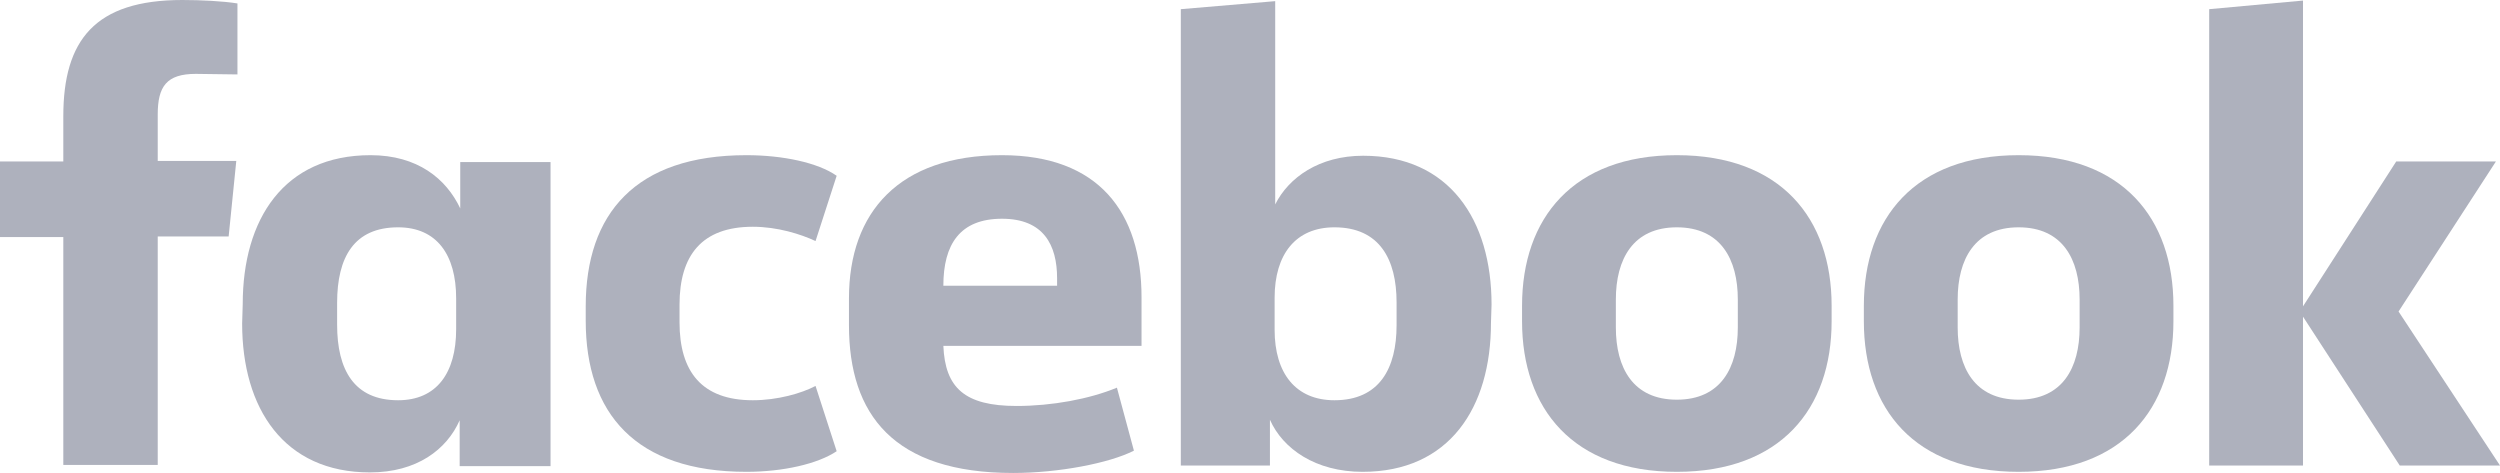 <svg width="111" height="21" viewBox="0 0 111 21" fill="none" xmlns="http://www.w3.org/2000/svg">
<path d="M7.003 5.085C7.003 3.839 7.393 3.28 8.695 3.28L10.543 3.305V0.153C9.918 0.051 8.929 0 8.096 0C4.217 0 2.811 1.78 2.811 5.161V7.17H0V10.525H2.811V20.644H7.003V10.5H10.152L10.491 7.144H7.003V5.085Z" fill="#AEB1BD"/>
<path fill-rule="evenodd" clip-rule="evenodd" d="M16.452 6.89C12.599 6.89 10.777 9.737 10.777 13.5L10.751 14.364C10.751 18.127 12.599 20.975 16.426 20.975C18.509 20.975 19.836 19.958 20.409 18.661V20.695H24.444V7.195H20.435V9.254C19.81 7.932 18.535 6.89 16.452 6.89ZM17.676 17.771C15.723 17.771 14.968 16.424 14.968 14.415V13.449C14.968 11.415 15.723 10.093 17.676 10.093C19.394 10.093 20.253 11.313 20.253 13.246V14.619C20.253 16.551 19.394 17.771 17.676 17.771Z" fill="#AEB1BD"/>
<path d="M33.139 6.89C34.753 6.89 36.315 7.22 37.148 7.805L36.21 10.703C35.56 10.398 34.518 10.068 33.425 10.068C31.16 10.068 30.171 11.339 30.171 13.525V14.313C30.171 16.5 31.16 17.771 33.425 17.771C34.518 17.771 35.586 17.466 36.21 17.136L37.148 20.034C36.315 20.593 34.779 20.949 33.139 20.949C28.219 20.949 26.006 18.356 26.006 14.237V13.602C26.006 9.483 28.219 6.89 33.139 6.89Z" fill="#AEB1BD"/>
<path fill-rule="evenodd" clip-rule="evenodd" d="M37.694 13.246V14.441C37.694 18.407 39.673 21 44.983 21C46.988 21 49.252 20.568 50.346 20.009L49.591 17.212C48.367 17.72 46.701 18.025 45.139 18.025C42.822 18.025 41.963 17.212 41.885 15.356H50.684V13.195C50.684 9.432 48.784 6.89 44.489 6.89C39.933 6.89 37.694 9.407 37.694 13.246ZM46.935 12.686H41.885C41.885 10.856 42.614 9.712 44.489 9.712C46.337 9.712 46.935 10.881 46.935 12.356V12.686Z" fill="#AEB1BD"/>
<path fill-rule="evenodd" clip-rule="evenodd" d="M66.199 14.339C66.199 18.102 64.351 20.949 60.498 20.949C58.416 20.949 56.958 19.932 56.385 18.636V20.669H52.428V0.407L56.619 0.051V9.076C57.218 7.881 58.572 6.915 60.524 6.915C64.351 6.915 66.225 9.763 66.225 13.525L66.199 14.339ZM62.008 13.424C62.008 11.517 61.253 10.093 59.249 10.093C57.531 10.093 56.593 11.288 56.593 13.22V14.644C56.593 16.576 57.531 17.771 59.249 17.771C61.253 17.771 62.008 16.347 62.008 14.441V13.424Z" fill="#AEB1BD"/>
<path fill-rule="evenodd" clip-rule="evenodd" d="M67.579 13.576V14.263C67.579 18.152 69.844 20.949 74.451 20.949C79.059 20.949 81.324 18.152 81.324 14.263V13.576C81.324 9.686 79.059 6.89 74.451 6.89C69.844 6.89 67.579 9.686 67.579 13.576ZM74.451 10.093C76.404 10.093 77.159 11.517 77.159 13.296V14.542C77.159 16.322 76.404 17.746 74.451 17.746C72.499 17.746 71.744 16.322 71.744 14.542V13.296C71.744 11.517 72.499 10.093 74.451 10.093Z" fill="#AEB1BD"/>
<path fill-rule="evenodd" clip-rule="evenodd" d="M82.755 14.263V13.576C82.755 9.686 85.02 6.89 89.628 6.89C94.236 6.89 96.5 9.686 96.5 13.576V14.263C96.5 18.152 94.236 20.949 89.628 20.949C84.994 20.949 82.755 18.152 82.755 14.263ZM92.335 13.296C92.335 11.517 91.58 10.093 89.628 10.093C87.675 10.093 86.921 11.517 86.921 13.296V14.542C86.921 16.322 87.675 17.746 89.628 17.746C91.58 17.746 92.335 16.322 92.335 14.542V13.296Z" fill="#AEB1BD"/>
<path d="M106.392 7.17L102.253 13.602V0.025L98.088 0.407V20.669H102.253V14.059L106.549 20.669H111L106.496 13.831L110.818 7.17H106.392Z" fill="#AEB1BD"/>
</svg>
